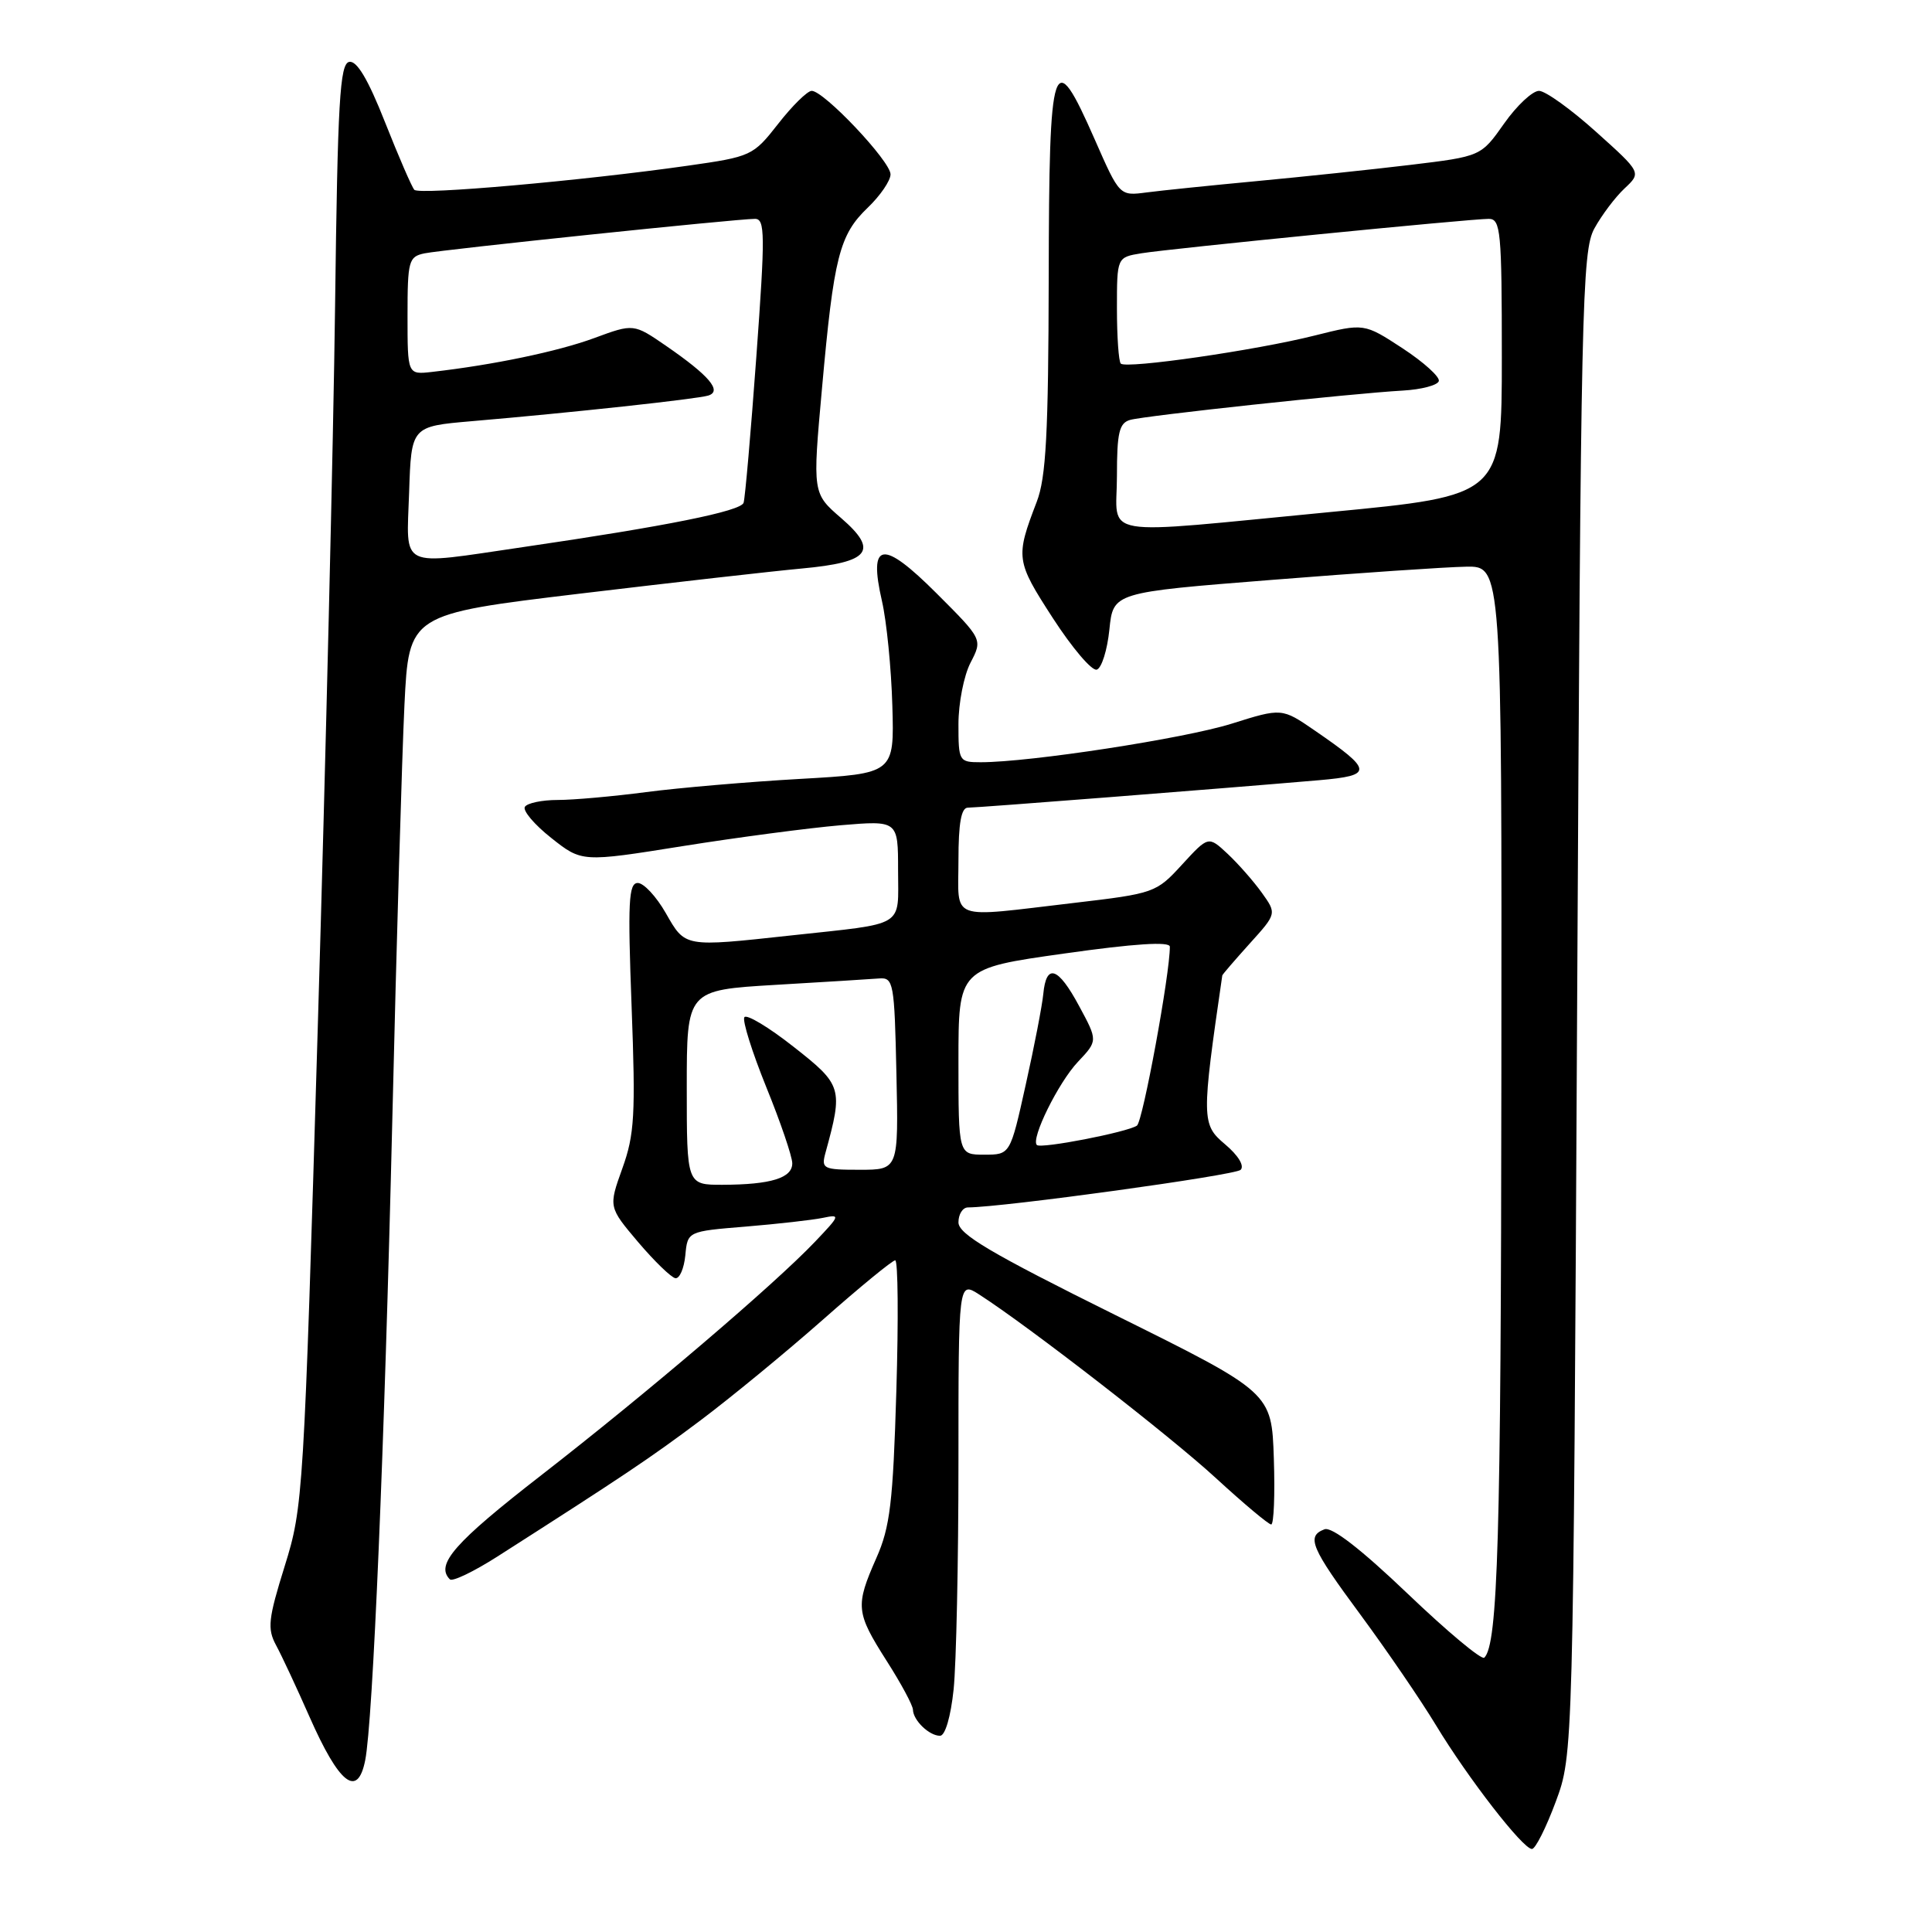 <?xml version="1.0" encoding="UTF-8" standalone="no"?>
<!DOCTYPE svg PUBLIC "-//W3C//DTD SVG 1.1//EN" "http://www.w3.org/Graphics/SVG/1.1/DTD/svg11.dtd" >
<svg xmlns="http://www.w3.org/2000/svg" xmlns:xlink="http://www.w3.org/1999/xlink" version="1.1" viewBox="0 0 256 256">
 <g >
 <path fill="currentColor"
d=" M 206.14 238.75 C 208.46 232.50 208.46 232.50 208.98 133.00 C 209.46 40.47 209.62 33.27 211.26 30.28 C 212.23 28.51 214.03 26.12 215.26 24.97 C 217.50 22.87 217.50 22.87 211.50 17.48 C 208.20 14.51 204.80 12.06 203.94 12.04 C 203.09 12.02 201.00 13.96 199.31 16.36 C 196.24 20.72 196.24 20.72 186.87 21.85 C 181.72 22.47 172.55 23.43 166.50 24.00 C 160.45 24.57 153.89 25.24 151.92 25.50 C 148.35 25.97 148.35 25.97 145.06 18.48 C 139.51 5.86 139.01 7.37 138.96 36.75 C 138.92 57.44 138.61 63.29 137.37 66.50 C 134.54 73.88 134.60 74.32 139.50 81.89 C 142.07 85.86 144.69 88.94 145.33 88.73 C 145.98 88.52 146.72 86.13 147.00 83.42 C 147.50 78.50 147.50 78.50 168.50 76.84 C 180.05 75.92 191.64 75.13 194.25 75.09 C 199.00 75.00 199.00 75.00 198.94 142.25 C 198.89 203.80 198.48 217.86 196.68 219.65 C 196.33 220.00 191.76 216.18 186.52 211.17 C 180.32 205.25 176.47 202.27 175.50 202.64 C 173.06 203.57 173.69 205.06 180.30 214.00 C 183.75 218.68 188.24 225.24 190.26 228.58 C 194.52 235.62 201.79 245.00 202.99 245.00 C 203.45 245.00 204.86 242.19 206.14 238.75 Z  M 48.39 233.25 C 49.41 228.18 50.94 191.87 51.98 148.50 C 52.54 124.85 53.27 100.07 53.59 93.44 C 54.18 81.38 54.18 81.38 76.84 78.66 C 89.30 77.17 102.54 75.67 106.25 75.33 C 115.26 74.50 116.46 72.98 111.47 68.66 C 107.66 65.37 107.66 65.37 108.92 51.44 C 110.48 34.04 111.22 31.12 114.98 27.52 C 116.64 25.93 118.00 23.94 118.00 23.10 C 118.00 21.36 109.12 11.98 107.54 12.04 C 106.97 12.06 104.97 14.02 103.11 16.41 C 99.79 20.65 99.55 20.76 91.11 21.96 C 77.03 23.96 55.54 25.86 54.90 25.15 C 54.57 24.79 52.83 20.77 51.02 16.20 C 48.77 10.50 47.28 8.00 46.27 8.20 C 45.03 8.45 44.74 13.41 44.40 40.50 C 44.18 58.10 43.15 101.08 42.11 136.00 C 40.26 198.25 40.17 199.66 37.73 207.50 C 35.54 214.52 35.40 215.81 36.58 218.00 C 37.33 219.38 39.31 223.63 41.00 227.46 C 44.95 236.42 47.38 238.32 48.39 233.25 Z  M 126.36 223.85 C 126.71 220.47 127.00 206.92 127.00 193.74 C 127.00 169.77 127.00 169.77 129.75 171.53 C 136.30 175.74 155.05 190.27 161.15 195.89 C 164.81 199.25 168.09 202.00 168.44 202.00 C 168.79 202.00 168.95 198.07 168.79 193.26 C 168.50 184.52 168.50 184.52 147.75 174.23 C 131.26 166.05 127.00 163.53 127.00 161.97 C 127.00 160.89 127.56 160.00 128.25 159.99 C 132.95 159.97 163.67 155.73 164.39 155.01 C 164.92 154.48 164.07 153.09 162.31 151.61 C 159.21 149.00 159.19 148.27 161.96 129.25 C 161.98 129.12 163.62 127.22 165.59 125.03 C 169.18 121.06 169.18 121.06 167.19 118.28 C 166.09 116.75 164.05 114.43 162.66 113.13 C 160.12 110.76 160.12 110.76 156.63 114.56 C 153.21 118.30 152.95 118.39 142.32 119.64 C 125.51 121.61 127.00 122.15 127.00 114.00 C 127.00 109.06 127.37 107.01 128.25 107.02 C 129.45 107.03 161.66 104.51 174.80 103.38 C 182.00 102.75 181.95 102.12 174.23 96.81 C 169.85 93.80 169.85 93.80 163.17 95.90 C 156.91 97.86 136.50 101.00 129.95 101.00 C 127.07 101.00 127.00 100.87 127.00 95.95 C 127.00 93.17 127.72 89.51 128.60 87.81 C 130.20 84.72 130.20 84.72 124.12 78.64 C 116.92 71.44 115.04 71.71 116.87 79.67 C 117.48 82.33 118.10 88.55 118.24 93.50 C 118.50 102.50 118.50 102.50 106.00 103.21 C 99.12 103.60 89.94 104.39 85.59 104.96 C 81.24 105.53 75.98 106.00 73.90 106.00 C 71.82 106.00 69.86 106.41 69.55 106.91 C 69.24 107.41 70.81 109.27 73.04 111.03 C 77.10 114.25 77.10 114.25 90.43 112.12 C 97.76 110.95 107.19 109.71 111.38 109.35 C 119.00 108.71 119.00 108.71 119.00 115.33 C 119.00 123.00 120.18 122.28 104.83 123.95 C 90.58 125.50 90.82 125.54 88.22 120.99 C 86.97 118.80 85.30 117.00 84.51 117.00 C 83.29 117.00 83.17 119.53 83.69 133.36 C 84.23 147.72 84.08 150.34 82.46 154.83 C 80.63 159.94 80.63 159.94 84.56 164.59 C 86.73 167.14 88.95 169.29 89.50 169.37 C 90.05 169.44 90.64 168.07 90.81 166.33 C 91.11 163.16 91.11 163.16 98.81 162.53 C 103.04 162.18 107.62 161.66 109.00 161.38 C 111.39 160.88 111.35 161.01 108.00 164.53 C 102.56 170.24 85.78 184.55 71.75 195.45 C 60.22 204.40 57.65 207.32 59.61 209.27 C 59.94 209.61 62.75 208.26 65.86 206.28 C 82.62 195.57 86.12 193.23 92.80 188.22 C 96.81 185.21 104.11 179.21 109.02 174.88 C 113.93 170.54 118.25 167.00 118.62 167.00 C 118.99 167.00 119.06 174.80 118.77 184.32 C 118.33 199.08 117.94 202.36 116.12 206.45 C 113.32 212.80 113.40 213.65 117.47 220.05 C 119.39 223.05 120.96 225.97 120.97 226.55 C 121.01 227.96 123.12 230.00 124.56 230.00 C 125.24 230.00 125.98 227.47 126.36 223.85 Z  M 148.00 63.07 C 148.00 57.32 148.30 56.05 149.75 55.64 C 151.71 55.08 179.04 52.14 185.92 51.75 C 188.35 51.61 190.48 51.05 190.65 50.50 C 190.82 49.95 188.66 48.00 185.86 46.16 C 180.75 42.82 180.75 42.82 174.20 44.46 C 166.42 46.42 149.24 48.90 148.51 48.18 C 148.23 47.90 148.00 44.61 148.00 40.88 C 148.00 34.09 148.00 34.09 151.25 33.56 C 155.13 32.93 194.79 29.00 197.27 29.00 C 198.85 29.00 199.00 30.63 199.00 47.33 C 199.00 65.67 199.00 65.67 176.25 67.85 C 144.85 70.86 148.00 71.40 148.00 63.07 Z  M 54.21 65.25 C 54.50 56.50 54.50 56.50 62.50 55.81 C 75.64 54.69 92.41 52.87 93.86 52.41 C 95.72 51.82 93.96 49.76 88.29 45.85 C 83.96 42.87 83.96 42.87 78.73 44.80 C 73.93 46.57 65.34 48.36 57.25 49.28 C 54.00 49.65 54.00 49.65 54.00 41.85 C 54.00 34.55 54.15 34.01 56.25 33.57 C 58.73 33.06 97.62 29.00 100.04 29.00 C 101.38 29.00 101.40 31.05 100.22 47.25 C 99.49 57.29 98.73 66.00 98.53 66.62 C 98.16 67.74 88.29 69.72 69.26 72.50 C 52.64 74.93 53.87 75.53 54.21 65.25 Z  M 91.00 144.10 C 91.00 131.20 91.00 131.20 102.75 130.50 C 109.21 130.12 115.40 129.74 116.50 129.65 C 118.39 129.51 118.52 130.20 118.78 142.25 C 119.06 155.00 119.06 155.00 113.91 155.00 C 109.06 155.00 108.80 154.87 109.38 152.75 C 111.73 144.19 111.61 143.77 105.16 138.71 C 101.85 136.10 98.91 134.34 98.63 134.79 C 98.35 135.25 99.66 139.41 101.54 144.06 C 103.43 148.70 104.97 153.24 104.98 154.13 C 105.00 156.09 102.16 156.97 95.75 156.99 C 91.00 157.00 91.00 157.00 91.00 144.10 Z  M 127.00 140.66 C 127.00 128.32 127.00 128.32 141.00 126.35 C 150.32 125.03 155.00 124.73 155.01 125.44 C 155.04 128.96 151.43 148.61 150.65 149.15 C 149.39 150.02 137.91 152.25 137.39 151.72 C 136.56 150.90 140.24 143.44 142.83 140.70 C 145.47 137.90 145.47 137.90 142.98 133.29 C 140.20 128.11 138.63 127.59 138.24 131.72 C 138.09 133.25 137.05 138.66 135.91 143.75 C 133.86 153.00 133.86 153.00 130.43 153.00 C 127.00 153.00 127.00 153.00 127.00 140.66 Z "/>
</g>
</svg>